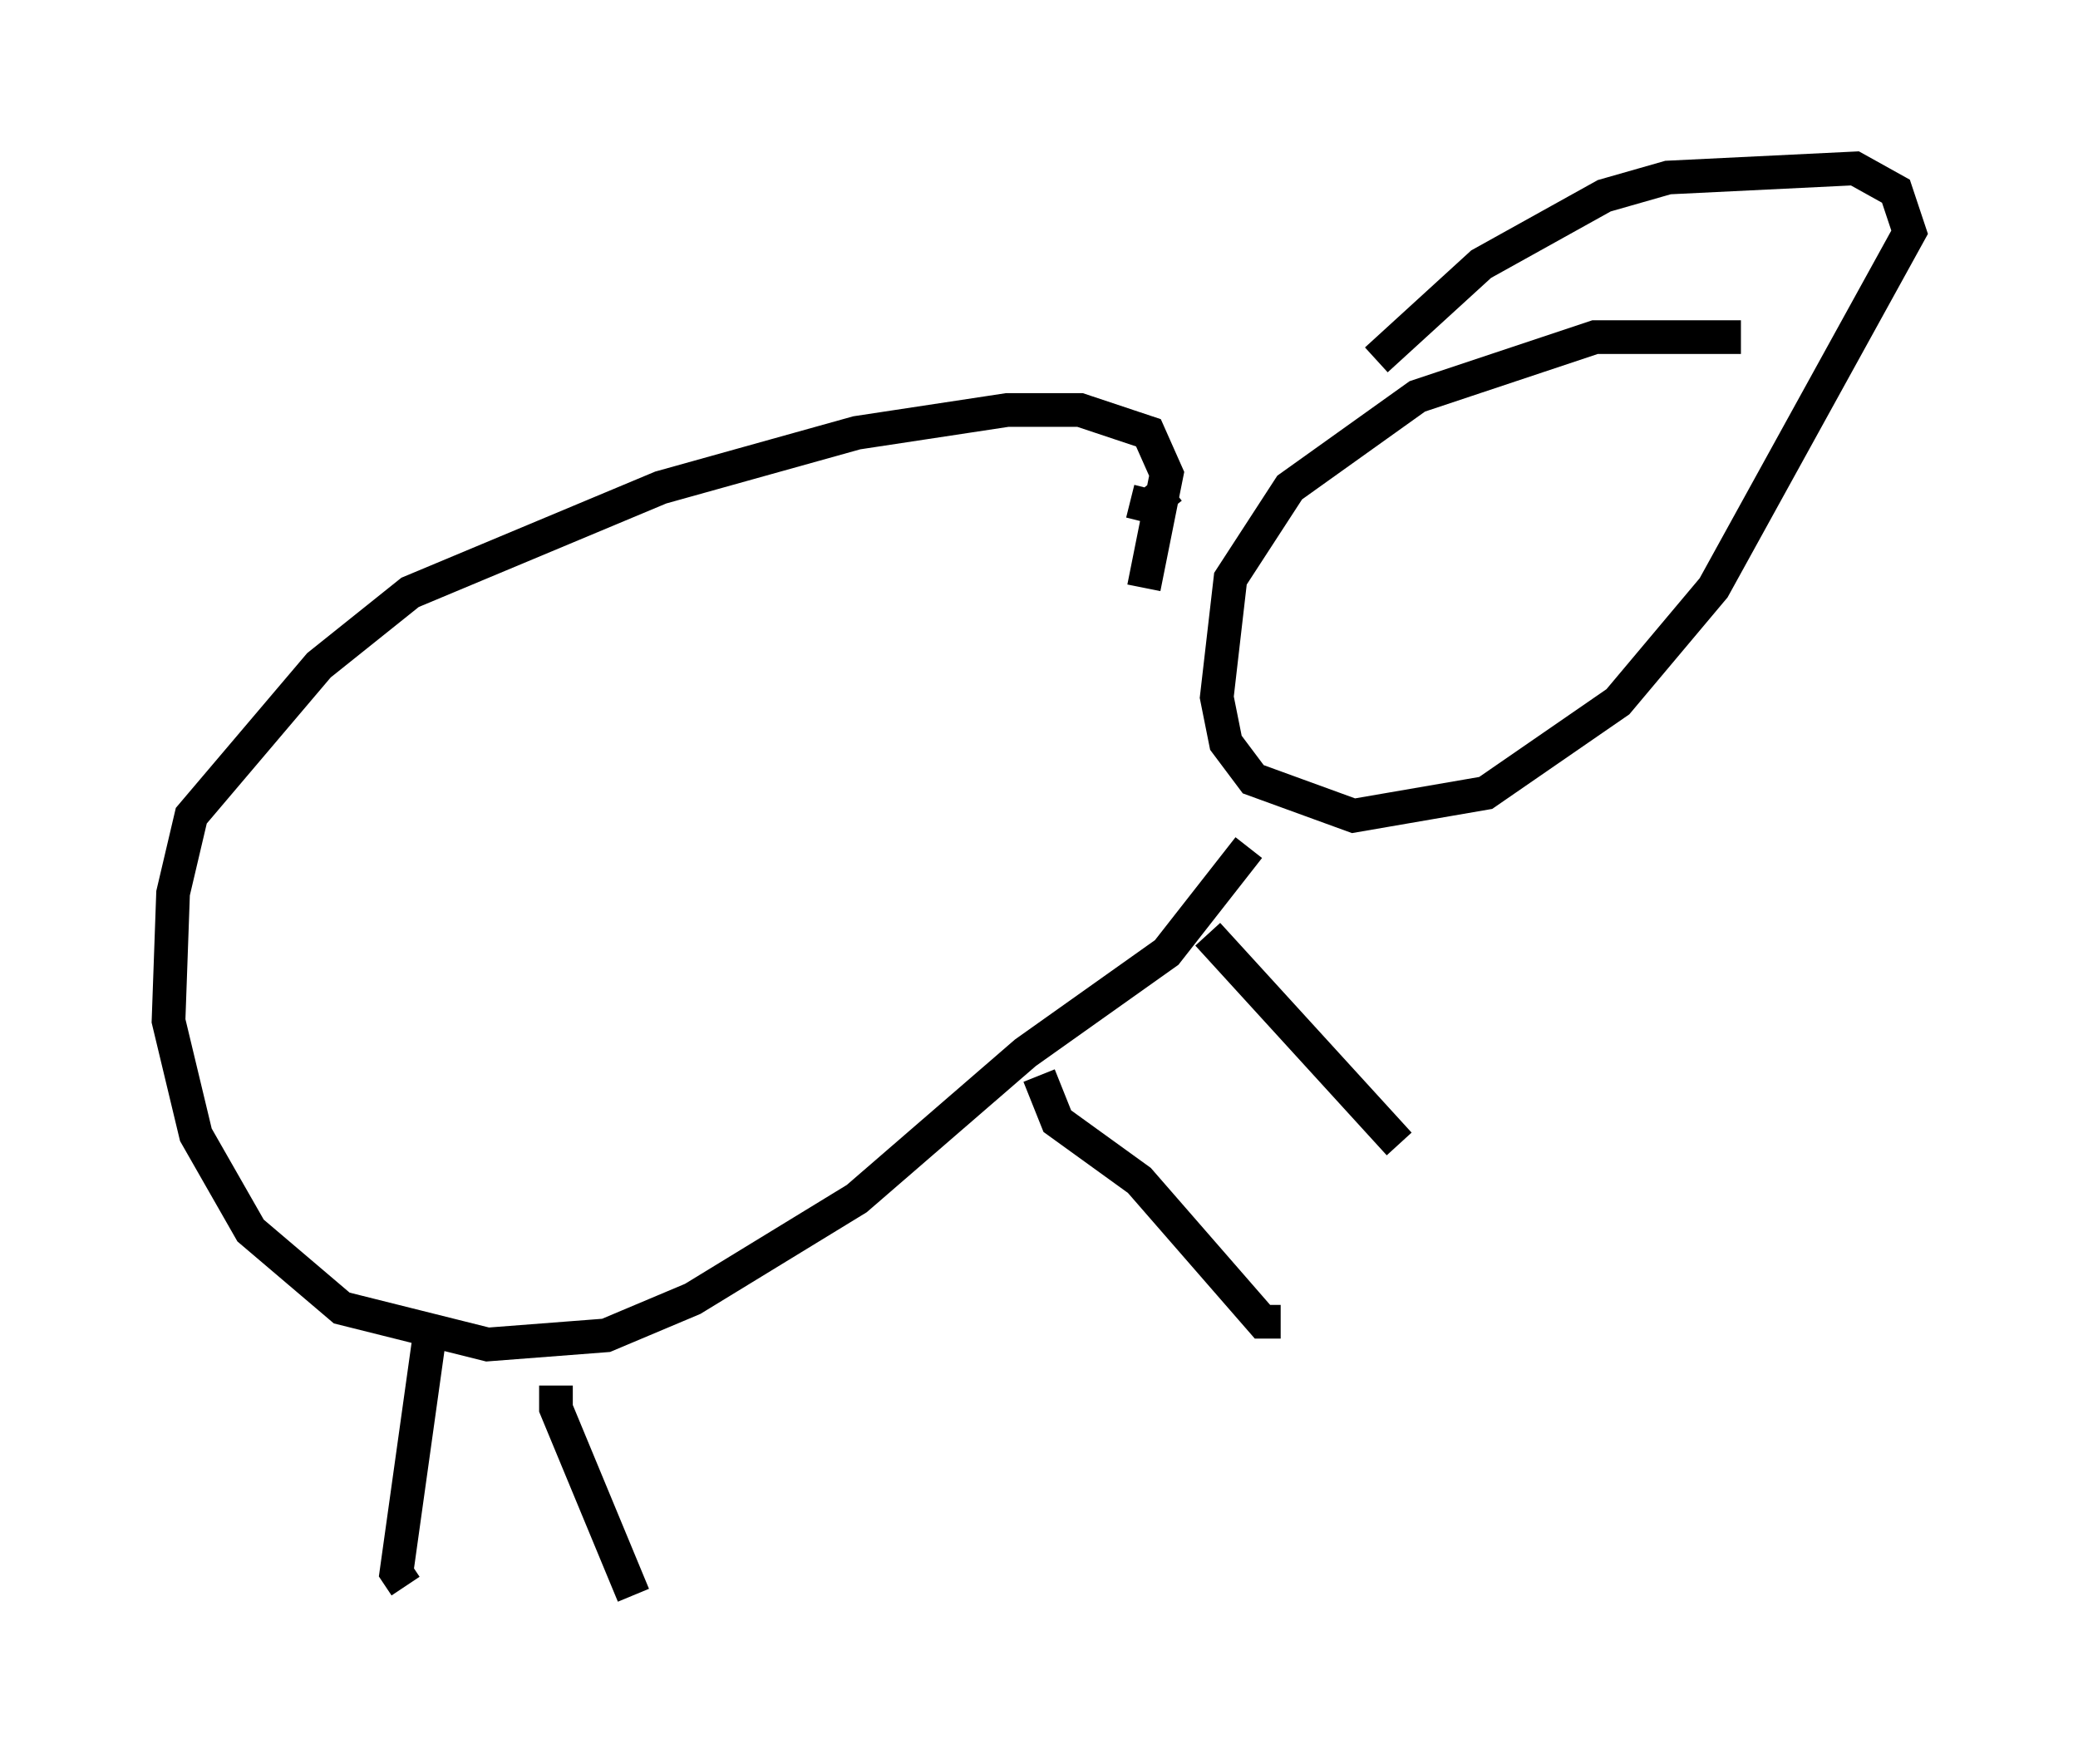 <?xml version="1.0" encoding="utf-8" ?>
<svg baseProfile="full" height="52.354" version="1.1" width="61.691" xmlns="http://www.w3.org/2000/svg" xmlns:ev="http://www.w3.org/2001/xml-events" xmlns:xlink="http://www.w3.org/1999/xlink"><defs /><rect fill="white" height="52.354" width="61.691" x="0" y="0" /><path d="M53.849, 11.225 m-2.165, -1.218 l-4.33, 0.0 -5.277, 1.759 l-3.789, 2.706 -1.759, 2.706 l-0.406, 3.518 0.271, 1.353 l0.812, 1.083 2.977, 1.083 l3.924, -0.677 3.924, -2.706 l2.842, -3.383 5.819, -10.555 l-0.406, -1.218 -1.218, -0.677 l-5.548, 0.271 -1.894, 0.541 l-3.654, 2.03 -3.112, 2.842 m-6.901, 6.766 l0.677, -3.383 -0.541, -1.218 l-2.03, -0.677 -2.165, 0.0 l-4.465, 0.677 -5.819, 1.624 l-7.442, 3.112 -2.706, 2.165 l-3.789, 4.465 -0.541, 2.3 l-0.135, 3.789 0.812, 3.383 l1.624, 2.842 2.706, 2.3 l4.33, 1.083 3.518, -0.271 l2.571, -1.083 4.871, -2.977 l5.007, -4.33 4.195, -2.977 l2.436, -3.112 m-24.357, 14.75 l-0.947, 6.766 0.271, 0.406 m4.465, -5.954 l0.0, 0.677 2.3, 5.548 m12.043, -15.426 l0.541, 1.353 2.436, 1.759 l3.654, 4.195 0.541, 0.0 m-2.165, -11.502 l5.683, 6.225 m-7.984, -19.08 l0.541, 0.135 0.677, -0.541 " fill="none" stroke="black" stroke-width="1" /></svg>